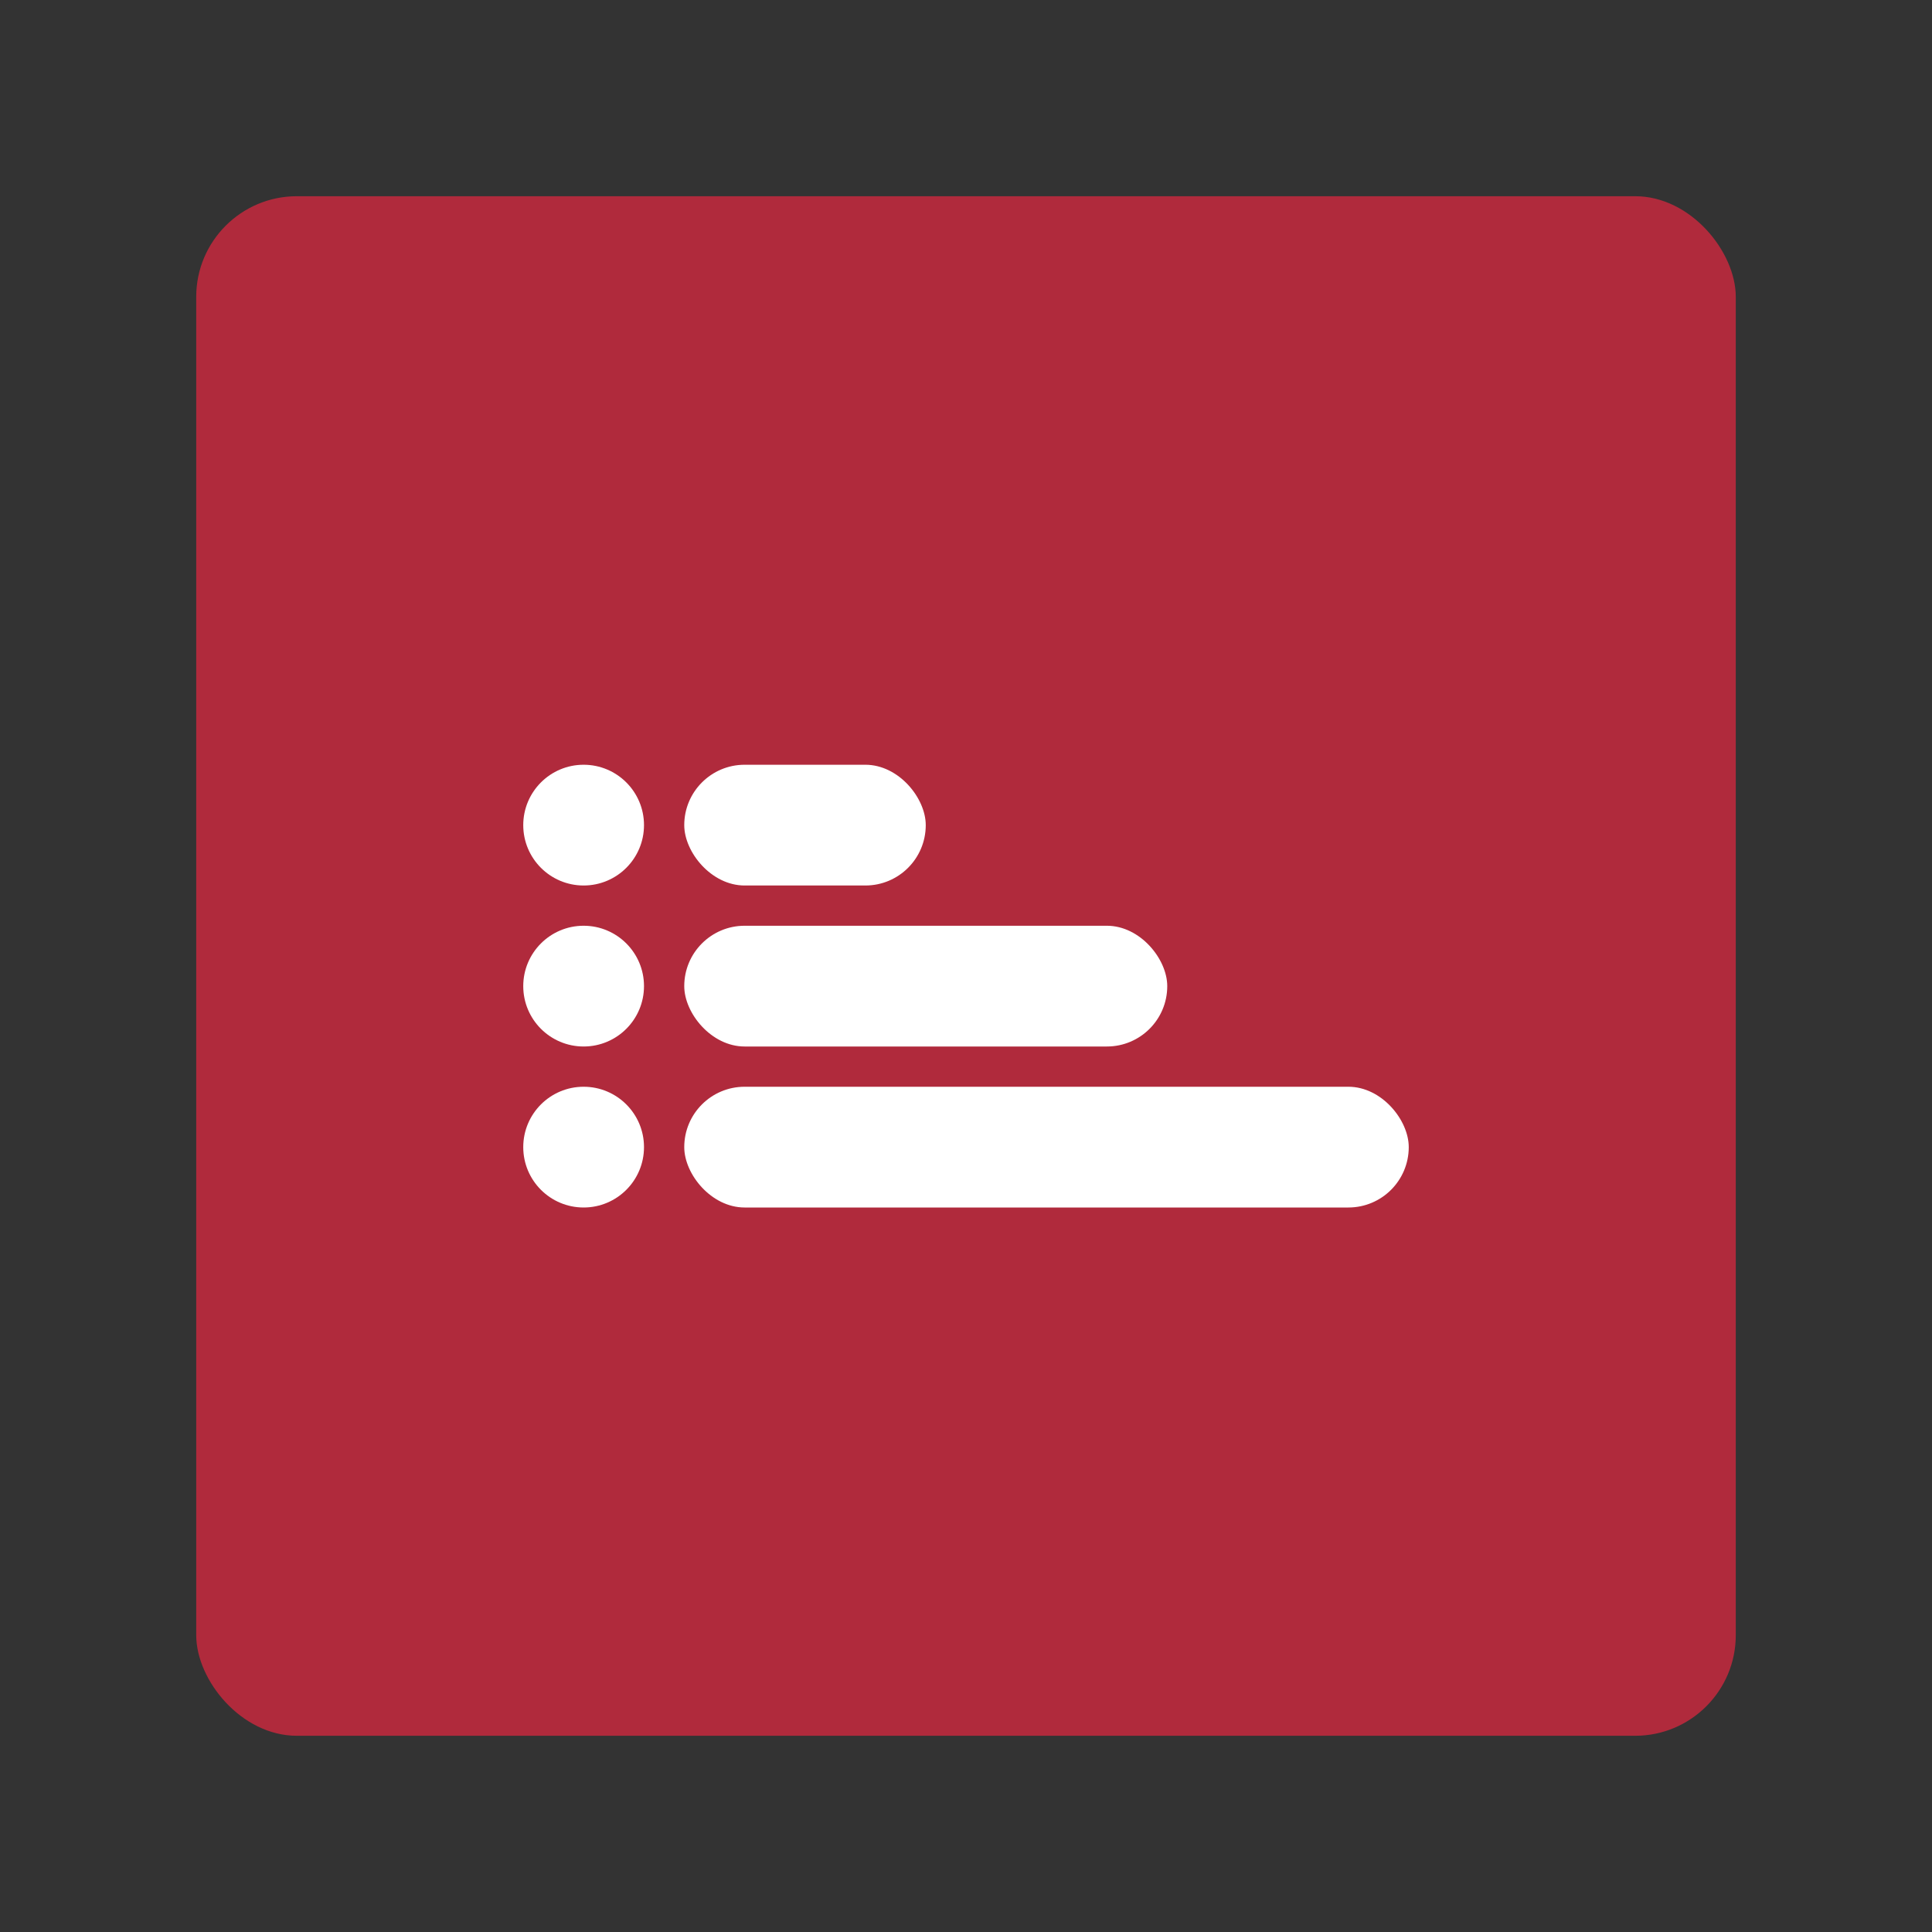 <?xml version="1.0" encoding="UTF-8" standalone="no"?>
<svg
   xmlns:dc="http://purl.org/dc/elements/1.1/"
   xmlns:cc="http://creativecommons.org/ns#"
   xmlns:rdf="http://www.w3.org/1999/02/22-rdf-syntax-ns#"
   xmlns:svg="http://www.w3.org/2000/svg"
   xmlns="http://www.w3.org/2000/svg"
   xmlns:sodipodi="http://sodipodi.sourceforge.net/DTD/sodipodi-0.dtd"
   xmlns:inkscape="http://www.inkscape.org/namespaces/inkscape"
   width="192"
   height="192"
   version="1.1"
   viewBox="0 0 192 192"
   id="svg14"
   sodipodi:docname="one_list.svg"
   inkscape:version="0.92.5 (2060ec1f9f, 2020-04-08)">
  <rect x="0" y="0" width="192" height="192" fill="#333333" stroke="none"/>
  <defs
     id="defs18" />
  <sodipodi:namedview
     pagecolor="#ffffff"
     bordercolor="#666666"
     borderopacity="1"
     objecttolerance="10"
     gridtolerance="10"
     guidetolerance="10"
     inkscape:pageopacity="0"
     inkscape:pageshadow="2"
     inkscape:window-width="1280"
     inkscape:window-height="745"
     id="namedview16"
     showgrid="false"
     inkscape:zoom="1.2291667"
     inkscape:cx="-5.6949153"
     inkscape:cy="96"
     inkscape:window-x="-12"
     inkscape:window-y="-2"
     inkscape:window-maximized="1"
     inkscape:current-layer="svg14" />
  <rect
     style="opacity:1;fill:#b02a3c;stroke-width:4"
     id="rect2-3"
     rx="10"
     height="153"
     width="153"
     y="19.5"
     x="19.5" />
  <circle
     style="opacity:1;vector-effect:none;fill:#ffffff;fill-opacity:1;stroke-width:4;paint-order:stroke fill markers"
     id="path834"
     cx="58"
     cy="82"
     r="6" />
  <circle
     style="opacity:1;vector-effect:none;fill:#ffffff;fill-opacity:1;stroke-width:4;paint-order:stroke fill markers"
     id="path836"
     cx="58"
     cy="98"
     r="6" />
  <circle
     style="opacity:1;vector-effect:none;fill:#ffffff;fill-opacity:1;stroke-width:4;paint-order:stroke fill markers"
     id="path838"
     cx="58"
     cy="114"
     r="6" />
  <rect
     style="opacity:1;vector-effect:none;fill:#ffffff;fill-opacity:1;stroke-width:4;paint-order:stroke fill markers"
     id="rect840"
     width="24"
     height="12"
     x="68"
     y="76"
     ry="6" />
  <rect
     style="opacity:1;vector-effect:none;fill:#ffffff;fill-opacity:1;stroke-width:4;paint-order:stroke fill markers"
     id="rect842"
     width="48"
     height="12"
     x="68"
     y="92"
     ry="6" />
  <rect
     style="opacity:1;vector-effect:none;fill:#ffffff;fill-opacity:1;stroke-width:4;paint-order:stroke fill markers"
     id="rect844"
     width="72"
     height="12"
     x="68"
     y="108"
     ry="6" />
</svg>

